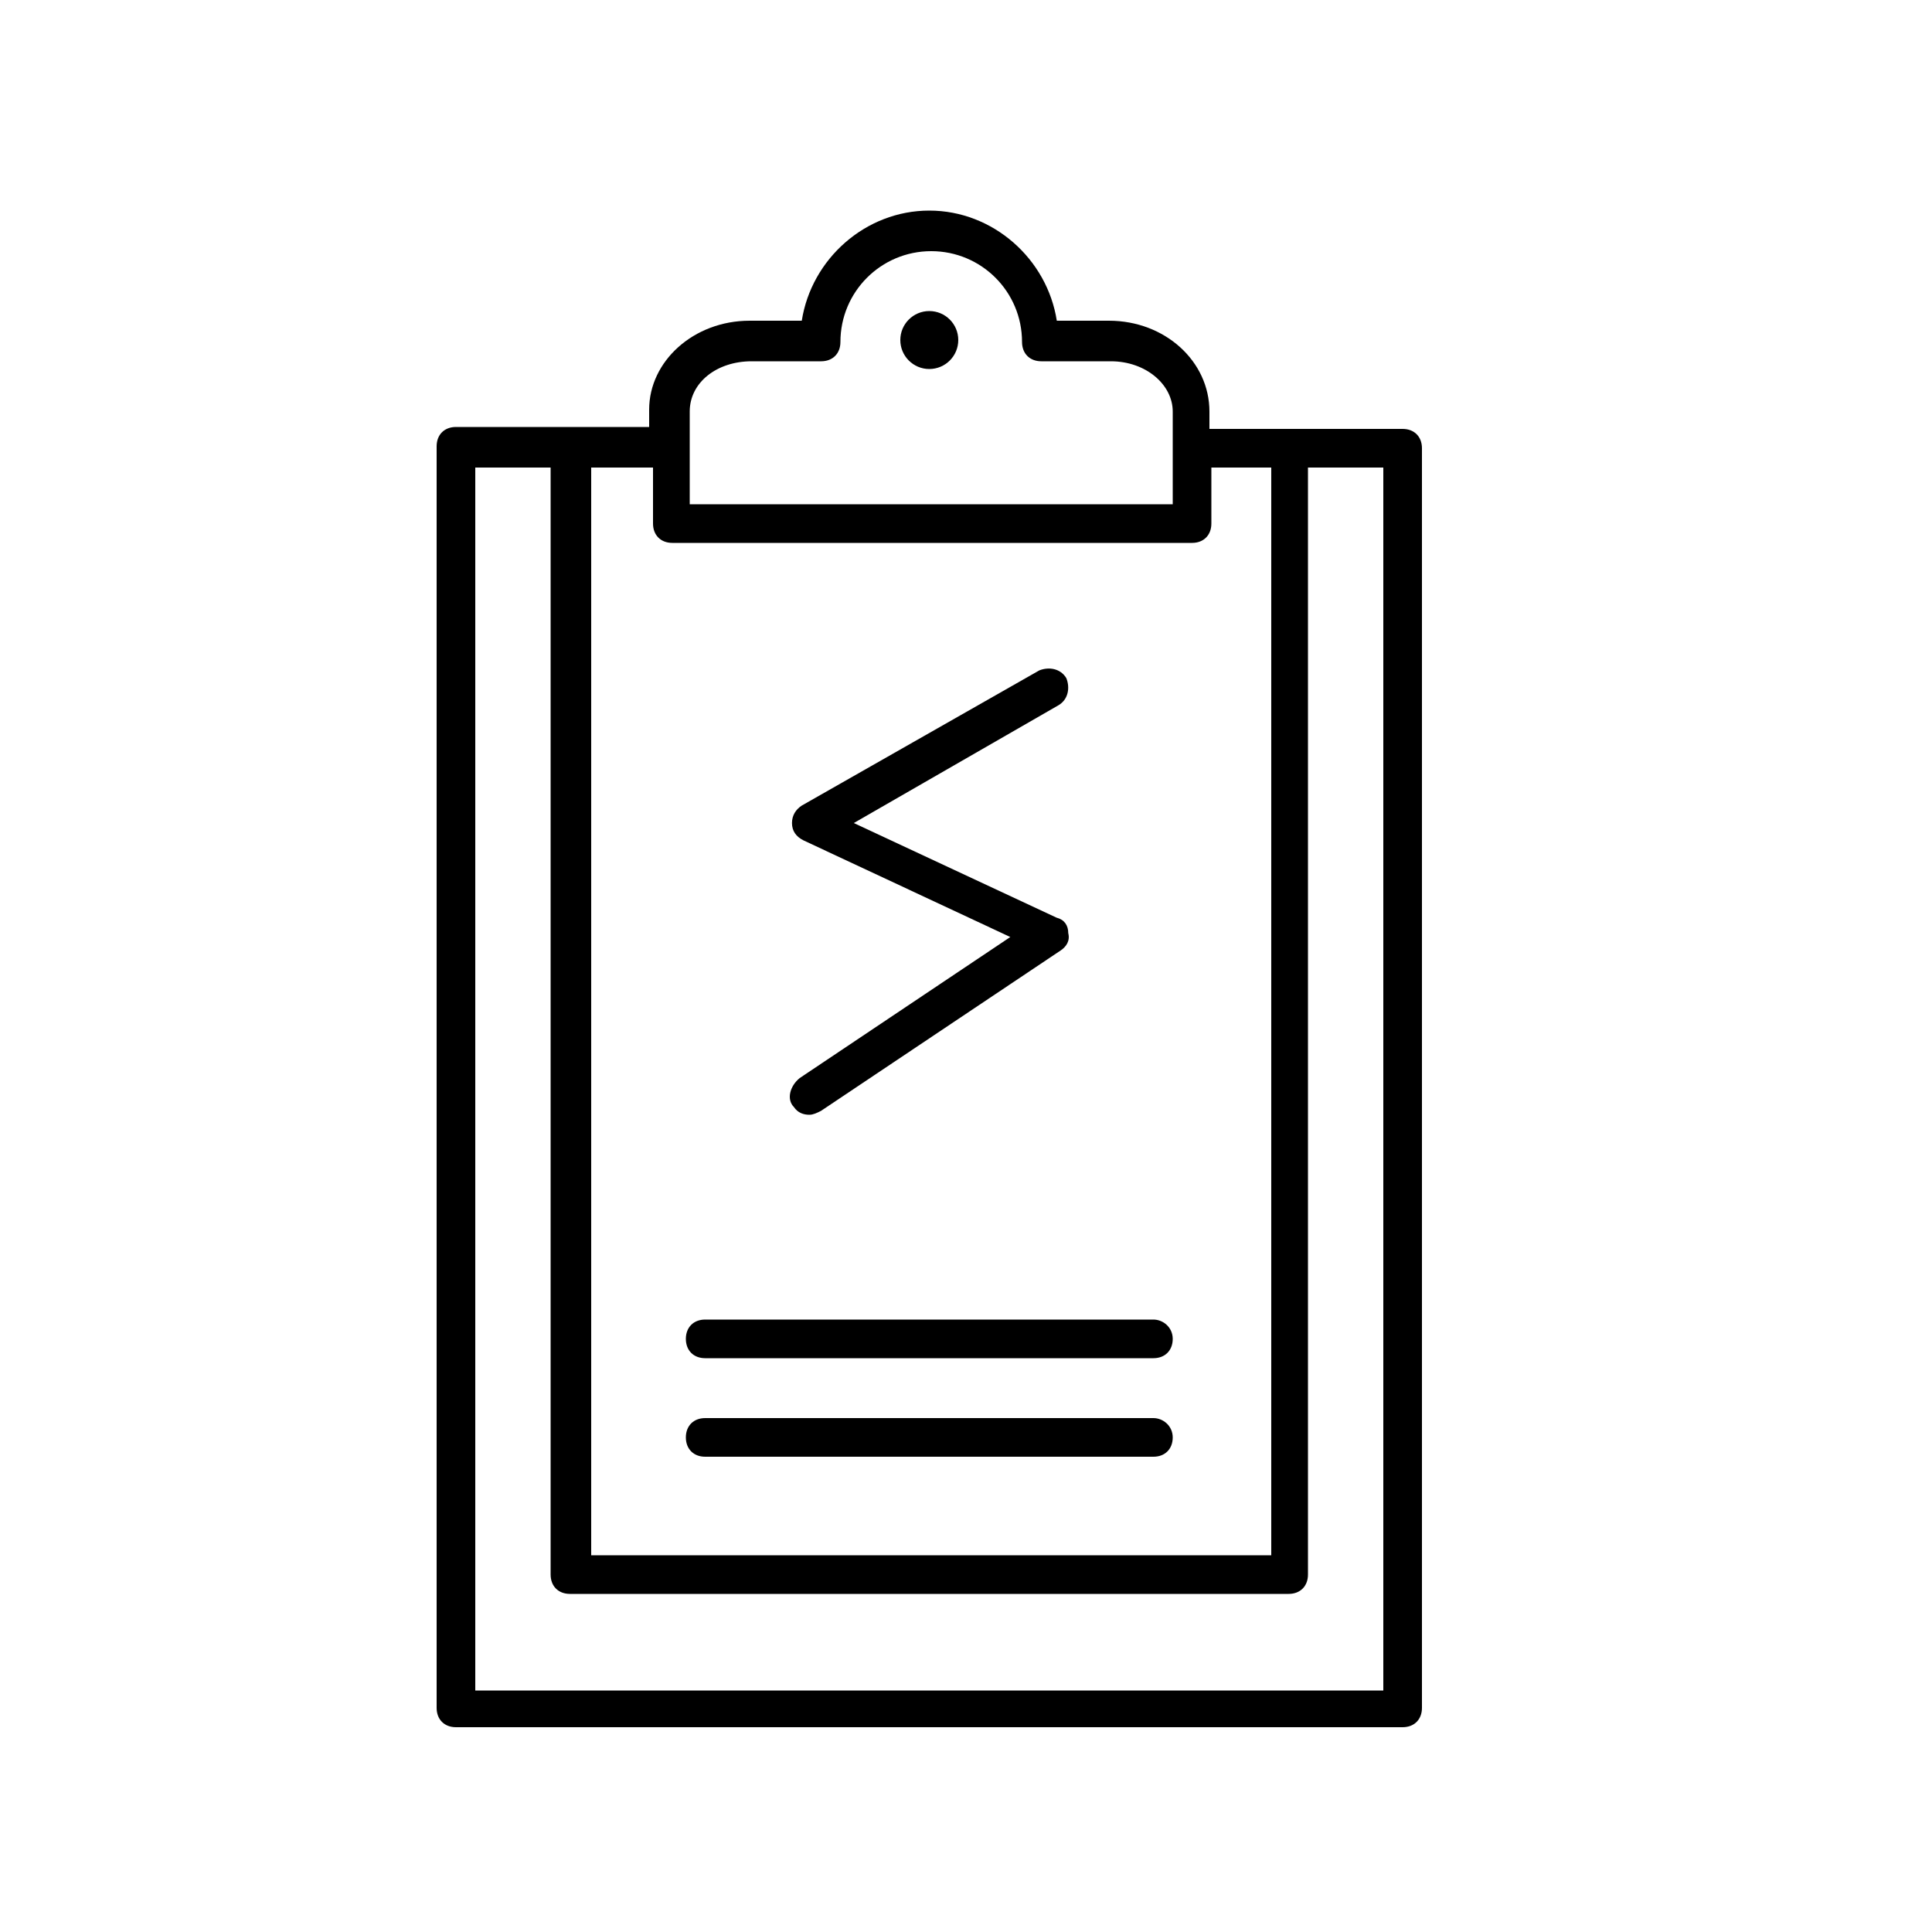 <svg width="100" height="100" xmlns="http://www.w3.org/2000/svg">
 <style type="text/css">.st0{fill:none;stroke:#000000;stroke-width:2;stroke-linecap:round;stroke-linejoin:round;stroke-miterlimit:10;}</style>

 <g>
  <title>background</title>
  <rect fill="none" id="canvas_background" height="102" width="102" y="-1" x="-1"/>
 </g>
 <g>
  <title>Layer 1</title>
  <path id="svg_1" d="m41.093,57.3c0.2,0.3 0.5,0.4 0.8,0.4c0.2,0 0.4,-0.1 0.6,-0.2l12.4,-8.3c0.3,-0.2 0.5,-0.5 0.4,-0.9c0,-0.4 -0.2,-0.7 -0.6,-0.8l-10.5,-4.9l10.6,-6.1c0.5,-0.3 0.6,-0.9 0.4,-1.4c-0.3,-0.5 -0.9,-0.6 -1.4,-0.4l-12.3,7c-0.3,0.2 -0.5,0.5 -0.5,0.9c0,0.4 0.2,0.7 0.6,0.9l10.7,5l-10.9,7.3c-0.5,0.4 -0.7,1.1 -0.3,1.5z"/>
  <path id="svg_2" d="m57.4,16.6l-2.7,0c-0.5,-3.2 -3.3,-5.7 -6.6,-5.7s-6.1,2.5 -6.6,5.7l-2.7,0c-2.9,0 -5.2,2.1 -5.2,4.6l0,0.9l-10,0c-0.6,0 -1,0.4 -1,1l0,65.3c0,0.6 0.4,1 1,1l49,0c0.6,0 1,-0.4 1,-1l0,-65.2c0,-0.6 -0.4,-1 -1,-1l-10,0l0,-0.9c0,-2.6 -2.3,-4.7 -5.2,-4.7zm-21.7,4.7c0,-1.5 1.4,-2.6 3.2,-2.6l3.6,0c0.6,0 1,-0.4 1,-1c0,-2.6 2.1,-4.7 4.7,-4.7s4.7,2.1 4.7,4.7c0,0.6 0.4,1 1,1l3.6,0c1.8,0 3.2,1.2 3.2,2.6l0,4.8l-25,0l0,-4.8zm35.9,66.2l-47,0l0,-63.3l3.9,0l0,57.3c0,0.6 0.4,1 1,1l37.2,0c0.6,0 1,-0.4 1,-1l0,-57.3l3.9,0l0,63.3zm-5.8,-63.3l0,56.3l-35.2,0l0,-56.3l3.2,0l0,2.9c0,0.6 0.4,1 1,1l26.9,0c0.6,0 1,-0.4 1,-1l0,-2.9l3.1,0z"/>
  <circle id="svg_3" r="1.5" cy="17.6" cx="48.1"/>
  <path id="svg_4" d="m59.7,68.3l-23.2,0c-0.6,0 -1,0.4 -1,1s0.4,1 1,1l23.2,0c0.6,0 1,-0.4 1,-1s-0.5,-1 -1,-1z"/>
  <path id="svg_5" d="m59.7,73.4l-23.2,0c-0.6,0 -1,0.4 -1,1s0.4,1 1,1l23.2,0c0.6,0 1,-0.4 1,-1s-0.5,-1 -1,-1z"/>
 </g>
</svg>